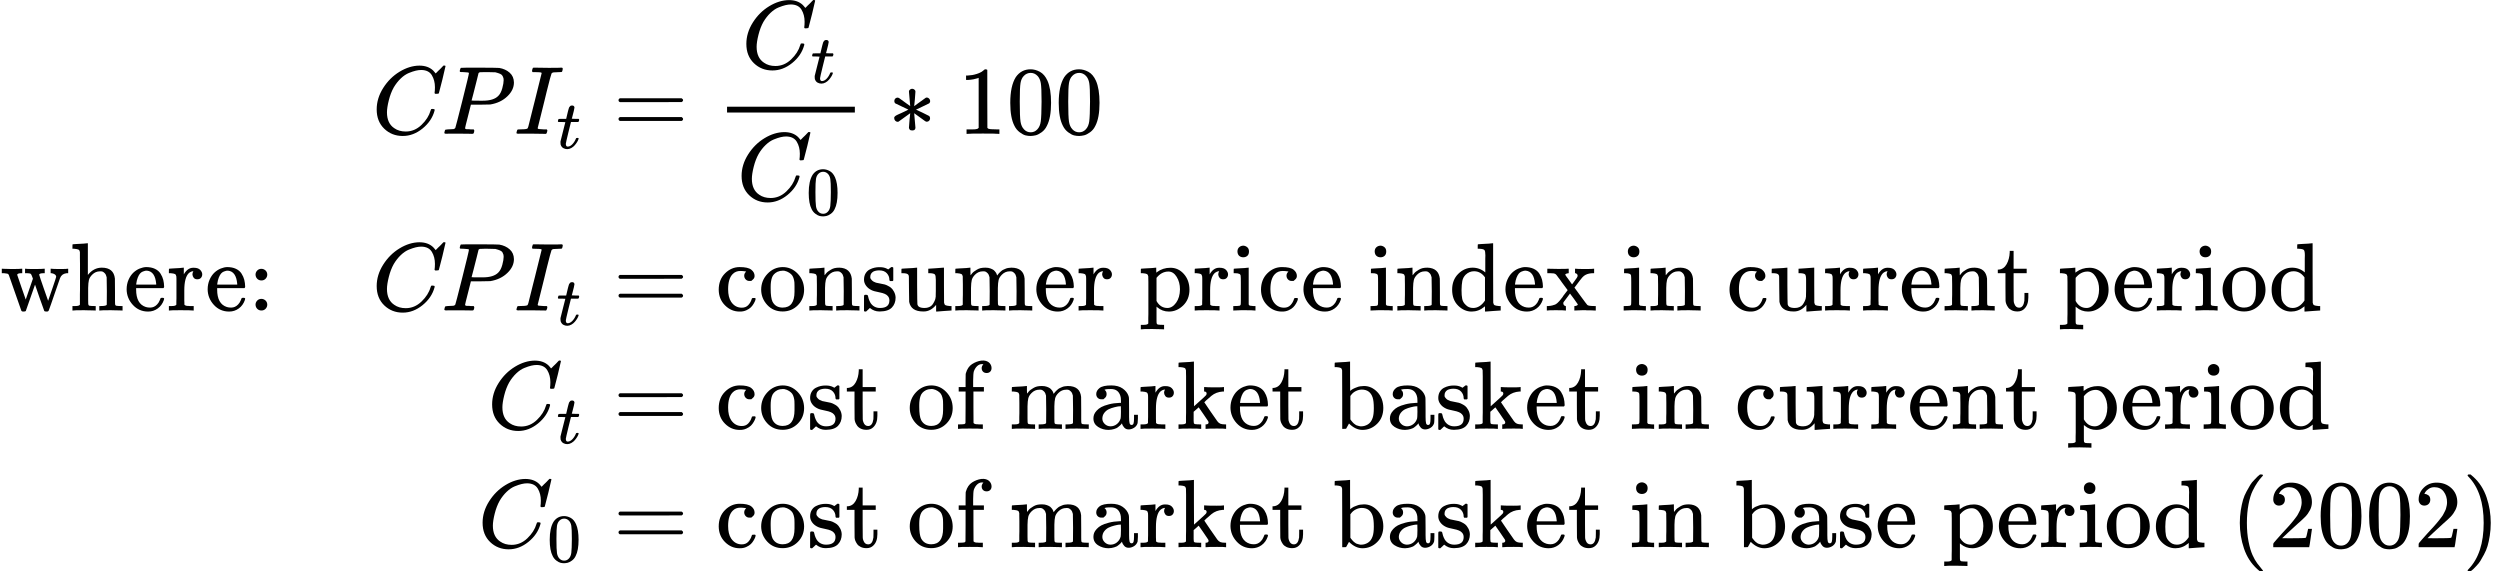 <?xml version="1.0" encoding="UTF-8" standalone="no" ?>
<svg xmlns="http://www.w3.org/2000/svg" width="466.840px" height="106.704px" viewBox="0 -3197.8 25792.8 5895.6" xmlns:xlink="http://www.w3.org/1999/xlink" style=""><defs><path id="MJX-75-TEX-I-43" d="M50 252Q50 367 117 473T286 641T490 704Q580 704 633 653Q642 643 648 636T656 626L657 623Q660 623 684 649Q691 655 699 663T715 679T725 690L740 705H746Q760 705 760 698Q760 694 728 561Q692 422 692 421Q690 416 687 415T669 413H653Q647 419 647 422Q647 423 648 429T650 449T651 481Q651 552 619 605T510 659Q484 659 454 652T382 628T299 572T226 479Q194 422 175 346T156 222Q156 108 232 58Q280 24 350 24Q441 24 512 92T606 240Q610 253 612 255T628 257Q648 257 648 248Q648 243 647 239Q618 132 523 55T319 -22Q206 -22 128 53T50 252Z"></path><path id="MJX-75-TEX-I-50" d="M287 628Q287 635 230 637Q206 637 199 638T192 648Q192 649 194 659Q200 679 203 681T397 683Q587 682 600 680Q664 669 707 631T751 530Q751 453 685 389Q616 321 507 303Q500 302 402 301H307L277 182Q247 66 247 59Q247 55 248 54T255 50T272 48T305 46H336Q342 37 342 35Q342 19 335 5Q330 0 319 0Q316 0 282 1T182 2Q120 2 87 2T51 1Q33 1 33 11Q33 13 36 25Q40 41 44 43T67 46Q94 46 127 49Q141 52 146 61Q149 65 218 339T287 628ZM645 554Q645 567 643 575T634 597T609 619T560 635Q553 636 480 637Q463 637 445 637T416 636T404 636Q391 635 386 627Q384 621 367 550T332 412T314 344Q314 342 395 342H407H430Q542 342 590 392Q617 419 631 471T645 554Z"></path><path id="MJX-75-TEX-I-49" d="M43 1Q26 1 26 10Q26 12 29 24Q34 43 39 45Q42 46 54 46H60Q120 46 136 53Q137 53 138 54Q143 56 149 77T198 273Q210 318 216 344Q286 624 286 626Q284 630 284 631Q274 637 213 637H193Q184 643 189 662Q193 677 195 680T209 683H213Q285 681 359 681Q481 681 487 683H497Q504 676 504 672T501 655T494 639Q491 637 471 637Q440 637 407 634Q393 631 388 623Q381 609 337 432Q326 385 315 341Q245 65 245 59Q245 52 255 50T307 46H339Q345 38 345 37T342 19Q338 6 332 0H316Q279 2 179 2Q143 2 113 2T65 2T43 1Z"></path><path id="MJX-75-TEX-I-74" d="M26 385Q19 392 19 395Q19 399 22 411T27 425Q29 430 36 430T87 431H140L159 511Q162 522 166 540T173 566T179 586T187 603T197 615T211 624T229 626Q247 625 254 615T261 596Q261 589 252 549T232 470L222 433Q222 431 272 431H323Q330 424 330 420Q330 398 317 385H210L174 240Q135 80 135 68Q135 26 162 26Q197 26 230 60T283 144Q285 150 288 151T303 153H307Q322 153 322 145Q322 142 319 133Q314 117 301 95T267 48T216 6T155 -11Q125 -11 98 4T59 56Q57 64 57 83V101L92 241Q127 382 128 383Q128 385 77 385H26Z"></path><path id="MJX-75-TEX-N-3D" d="M56 347Q56 360 70 367H707Q722 359 722 347Q722 336 708 328L390 327H72Q56 332 56 347ZM56 153Q56 168 72 173H708Q722 163 722 153Q722 140 707 133H70Q56 140 56 153Z"></path><path id="MJX-75-TEX-N-30" d="M96 585Q152 666 249 666Q297 666 345 640T423 548Q460 465 460 320Q460 165 417 83Q397 41 362 16T301 -15T250 -22Q224 -22 198 -16T137 16T82 83Q39 165 39 320Q39 494 96 585ZM321 597Q291 629 250 629Q208 629 178 597Q153 571 145 525T137 333Q137 175 145 125T181 46Q209 16 250 16Q290 16 318 46Q347 76 354 130T362 333Q362 478 354 524T321 597Z"></path><path id="MJX-75-TEX-N-2217" d="M229 286Q216 420 216 436Q216 454 240 464Q241 464 245 464T251 465Q263 464 273 456T283 436Q283 419 277 356T270 286L328 328Q384 369 389 372T399 375Q412 375 423 365T435 338Q435 325 425 315Q420 312 357 282T289 250L355 219L425 184Q434 175 434 161Q434 146 425 136T401 125Q393 125 383 131T328 171L270 213Q283 79 283 63Q283 53 276 44T250 35Q231 35 224 44T216 63Q216 80 222 143T229 213L171 171Q115 130 110 127Q106 124 100 124Q87 124 76 134T64 161Q64 166 64 169T67 175T72 181T81 188T94 195T113 204T138 215T170 230T210 250L74 315Q65 324 65 338Q65 353 74 363T98 374Q106 374 116 368T171 328L229 286Z"></path><path id="MJX-75-TEX-N-31" d="M213 578L200 573Q186 568 160 563T102 556H83V602H102Q149 604 189 617T245 641T273 663Q275 666 285 666Q294 666 302 660V361L303 61Q310 54 315 52T339 48T401 46H427V0H416Q395 3 257 3Q121 3 100 0H88V46H114Q136 46 152 46T177 47T193 50T201 52T207 57T213 61V578Z"></path><path id="MJX-75-TEX-N-77" d="M90 368Q84 378 76 380T40 385H18V431H24L43 430Q62 430 84 429T116 428Q206 428 221 431H229V385H215Q177 383 177 368Q177 367 221 239L265 113L339 328L333 345Q323 374 316 379Q308 384 278 385H258V431H264Q270 428 348 428Q439 428 454 431H461V385H452Q404 385 404 369Q404 366 418 324T449 234T481 143L496 100L537 219Q579 341 579 347Q579 363 564 373T530 385H522V431H529Q541 428 624 428Q692 428 698 431H703V385H697Q696 385 691 385T682 384Q635 377 619 334L559 161Q546 124 528 71Q508 12 503 1T487 -11H479Q460 -11 456 -4Q455 -3 407 133L361 267Q359 263 266 -4Q261 -11 243 -11H238Q225 -11 220 -3L90 368Z"></path><path id="MJX-75-TEX-N-68" d="M41 46H55Q94 46 102 60V68Q102 77 102 91T102 124T102 167T103 217T103 272T103 329Q103 366 103 407T103 482T102 542T102 586T102 603Q99 622 88 628T43 637H25V660Q25 683 27 683L37 684Q47 685 66 686T103 688Q120 689 140 690T170 693T181 694H184V367Q244 442 328 442Q451 442 463 329Q464 322 464 190V104Q464 66 466 59T477 49Q498 46 526 46H542V0H534L510 1Q487 2 460 2T422 3Q319 3 310 0H302V46H318Q379 46 379 62Q380 64 380 200Q379 335 378 343Q372 371 358 385T334 402T308 404Q263 404 229 370Q202 343 195 315T187 232V168V108Q187 78 188 68T191 55T200 49Q221 46 249 46H265V0H257L234 1Q210 2 183 2T145 3Q42 3 33 0H25V46H41Z"></path><path id="MJX-75-TEX-N-65" d="M28 218Q28 273 48 318T98 391T163 433T229 448Q282 448 320 430T378 380T406 316T415 245Q415 238 408 231H126V216Q126 68 226 36Q246 30 270 30Q312 30 342 62Q359 79 369 104L379 128Q382 131 395 131H398Q415 131 415 121Q415 117 412 108Q393 53 349 21T250 -11Q155 -11 92 58T28 218ZM333 275Q322 403 238 411H236Q228 411 220 410T195 402T166 381T143 340T127 274V267H333V275Z"></path><path id="MJX-75-TEX-N-72" d="M36 46H50Q89 46 97 60V68Q97 77 97 91T98 122T98 161T98 203Q98 234 98 269T98 328L97 351Q94 370 83 376T38 385H20V408Q20 431 22 431L32 432Q42 433 60 434T96 436Q112 437 131 438T160 441T171 442H174V373Q213 441 271 441H277Q322 441 343 419T364 373Q364 352 351 337T313 322Q288 322 276 338T263 372Q263 381 265 388T270 400T273 405Q271 407 250 401Q234 393 226 386Q179 341 179 207V154Q179 141 179 127T179 101T180 81T180 66V61Q181 59 183 57T188 54T193 51T200 49T207 48T216 47T225 47T235 46T245 46H276V0H267Q249 3 140 3Q37 3 28 0H20V46H36Z"></path><path id="MJX-75-TEX-N-3A" d="M78 370Q78 394 95 412T138 430Q162 430 180 414T199 371Q199 346 182 328T139 310T96 327T78 370ZM78 60Q78 84 95 102T138 120Q162 120 180 104T199 61Q199 36 182 18T139 0T96 17T78 60Z"></path><path id="MJX-75-TEX-N-63" d="M370 305T349 305T313 320T297 358Q297 381 312 396Q317 401 317 402T307 404Q281 408 258 408Q209 408 178 376Q131 329 131 219Q131 137 162 90Q203 29 272 29Q313 29 338 55T374 117Q376 125 379 127T395 129H409Q415 123 415 120Q415 116 411 104T395 71T366 33T318 2T249 -11Q163 -11 99 53T34 214Q34 318 99 383T250 448T370 421T404 357Q404 334 387 320Z"></path><path id="MJX-75-TEX-N-6F" d="M28 214Q28 309 93 378T250 448Q340 448 405 380T471 215Q471 120 407 55T250 -10Q153 -10 91 57T28 214ZM250 30Q372 30 372 193V225V250Q372 272 371 288T364 326T348 362T317 390T268 410Q263 411 252 411Q222 411 195 399Q152 377 139 338T126 246V226Q126 130 145 91Q177 30 250 30Z"></path><path id="MJX-75-TEX-N-6E" d="M41 46H55Q94 46 102 60V68Q102 77 102 91T102 122T103 161T103 203Q103 234 103 269T102 328V351Q99 370 88 376T43 385H25V408Q25 431 27 431L37 432Q47 433 65 434T102 436Q119 437 138 438T167 441T178 442H181V402Q181 364 182 364T187 369T199 384T218 402T247 421T285 437Q305 442 336 442Q450 438 463 329Q464 322 464 190V104Q464 66 466 59T477 49Q498 46 526 46H542V0H534L510 1Q487 2 460 2T422 3Q319 3 310 0H302V46H318Q379 46 379 62Q380 64 380 200Q379 335 378 343Q372 371 358 385T334 402T308 404Q263 404 229 370Q202 343 195 315T187 232V168V108Q187 78 188 68T191 55T200 49Q221 46 249 46H265V0H257L234 1Q210 2 183 2T145 3Q42 3 33 0H25V46H41Z"></path><path id="MJX-75-TEX-N-73" d="M295 316Q295 356 268 385T190 414Q154 414 128 401Q98 382 98 349Q97 344 98 336T114 312T157 287Q175 282 201 278T245 269T277 256Q294 248 310 236T342 195T359 133Q359 71 321 31T198 -10H190Q138 -10 94 26L86 19L77 10Q71 4 65 -1L54 -11H46H42Q39 -11 33 -5V74V132Q33 153 35 157T45 162H54Q66 162 70 158T75 146T82 119T101 77Q136 26 198 26Q295 26 295 104Q295 133 277 151Q257 175 194 187T111 210Q75 227 54 256T33 318Q33 357 50 384T93 424T143 442T187 447H198Q238 447 268 432L283 424L292 431Q302 440 314 448H322H326Q329 448 335 442V310L329 304H301Q295 310 295 316Z"></path><path id="MJX-75-TEX-N-75" d="M383 58Q327 -10 256 -10H249Q124 -10 105 89Q104 96 103 226Q102 335 102 348T96 369Q86 385 36 385H25V408Q25 431 27 431L38 432Q48 433 67 434T105 436Q122 437 142 438T172 441T184 442H187V261Q188 77 190 64Q193 49 204 40Q224 26 264 26Q290 26 311 35T343 58T363 90T375 120T379 144Q379 145 379 161T380 201T380 248V315Q380 361 370 372T320 385H302V431Q304 431 378 436T457 442H464V264Q464 84 465 81Q468 61 479 55T524 46H542V0Q540 0 467 -5T390 -11H383V58Z"></path><path id="MJX-75-TEX-N-6D" d="M41 46H55Q94 46 102 60V68Q102 77 102 91T102 122T103 161T103 203Q103 234 103 269T102 328V351Q99 370 88 376T43 385H25V408Q25 431 27 431L37 432Q47 433 65 434T102 436Q119 437 138 438T167 441T178 442H181V402Q181 364 182 364T187 369T199 384T218 402T247 421T285 437Q305 442 336 442Q351 442 364 440T387 434T406 426T421 417T432 406T441 395T448 384T452 374T455 366L457 361L460 365Q463 369 466 373T475 384T488 397T503 410T523 422T546 432T572 439T603 442Q729 442 740 329Q741 322 741 190V104Q741 66 743 59T754 49Q775 46 803 46H819V0H811L788 1Q764 2 737 2T699 3Q596 3 587 0H579V46H595Q656 46 656 62Q657 64 657 200Q656 335 655 343Q649 371 635 385T611 402T585 404Q540 404 506 370Q479 343 472 315T464 232V168V108Q464 78 465 68T468 55T477 49Q498 46 526 46H542V0H534L510 1Q487 2 460 2T422 3Q319 3 310 0H302V46H318Q379 46 379 62Q380 64 380 200Q379 335 378 343Q372 371 358 385T334 402T308 404Q263 404 229 370Q202 343 195 315T187 232V168V108Q187 78 188 68T191 55T200 49Q221 46 249 46H265V0H257L234 1Q210 2 183 2T145 3Q42 3 33 0H25V46H41Z"></path><path id="MJX-75-TEX-N-20" d=""></path><path id="MJX-75-TEX-N-70" d="M36 -148H50Q89 -148 97 -134V-126Q97 -119 97 -107T97 -77T98 -38T98 6T98 55T98 106Q98 140 98 177T98 243T98 296T97 335T97 351Q94 370 83 376T38 385H20V408Q20 431 22 431L32 432Q42 433 61 434T98 436Q115 437 135 438T165 441T176 442H179V416L180 390L188 397Q247 441 326 441Q407 441 464 377T522 216Q522 115 457 52T310 -11Q242 -11 190 33L182 40V-45V-101Q182 -128 184 -134T195 -145Q216 -148 244 -148H260V-194H252L228 -193Q205 -192 178 -192T140 -191Q37 -191 28 -194H20V-148H36ZM424 218Q424 292 390 347T305 402Q234 402 182 337V98Q222 26 294 26Q345 26 384 80T424 218Z"></path><path id="MJX-75-TEX-N-69" d="M69 609Q69 637 87 653T131 669Q154 667 171 652T188 609Q188 579 171 564T129 549Q104 549 87 564T69 609ZM247 0Q232 3 143 3Q132 3 106 3T56 1L34 0H26V46H42Q70 46 91 49Q100 53 102 60T104 102V205V293Q104 345 102 359T88 378Q74 385 41 385H30V408Q30 431 32 431L42 432Q52 433 70 434T106 436Q123 437 142 438T171 441T182 442H185V62Q190 52 197 50T232 46H255V0H247Z"></path><path id="MJX-75-TEX-N-64" d="M376 495Q376 511 376 535T377 568Q377 613 367 624T316 637H298V660Q298 683 300 683L310 684Q320 685 339 686T376 688Q393 689 413 690T443 693T454 694H457V390Q457 84 458 81Q461 61 472 55T517 46H535V0Q533 0 459 -5T380 -11H373V44L365 37Q307 -11 235 -11Q158 -11 96 50T34 215Q34 315 97 378T244 442Q319 442 376 393V495ZM373 342Q328 405 260 405Q211 405 173 369Q146 341 139 305T131 211Q131 155 138 120T173 59Q203 26 251 26Q322 26 373 103V342Z"></path><path id="MJX-75-TEX-N-78" d="M201 0Q189 3 102 3Q26 3 17 0H11V46H25Q48 47 67 52T96 61T121 78T139 96T160 122T180 150L226 210L168 288Q159 301 149 315T133 336T122 351T113 363T107 370T100 376T94 379T88 381T80 383Q74 383 44 385H16V431H23Q59 429 126 429Q219 429 229 431H237V385Q201 381 201 369Q201 367 211 353T239 315T268 274L272 270L297 304Q329 345 329 358Q329 364 327 369T322 376T317 380T310 384L307 385H302V431H309Q324 428 408 428Q487 428 493 431H499V385H492Q443 385 411 368Q394 360 377 341T312 257L296 236L358 151Q424 61 429 57T446 50Q464 46 499 46H516V0H510H502Q494 1 482 1T457 2T432 2T414 3Q403 3 377 3T327 1L304 0H295V46H298Q309 46 320 51T331 63Q331 65 291 120L250 175Q249 174 219 133T185 88Q181 83 181 74Q181 63 188 55T206 46Q208 46 208 23V0H201Z"></path><path id="MJX-75-TEX-N-74" d="M27 422Q80 426 109 478T141 600V615H181V431H316V385H181V241Q182 116 182 100T189 68Q203 29 238 29Q282 29 292 100Q293 108 293 146V181H333V146V134Q333 57 291 17Q264 -10 221 -10Q187 -10 162 2T124 33T105 68T98 100Q97 107 97 248V385H18V422H27Z"></path><path id="MJX-75-TEX-N-66" d="M273 0Q255 3 146 3Q43 3 34 0H26V46H42Q70 46 91 49Q99 52 103 60Q104 62 104 224V385H33V431H104V497L105 564L107 574Q126 639 171 668T266 704Q267 704 275 704T289 705Q330 702 351 679T372 627Q372 604 358 590T321 576T284 590T270 627Q270 647 288 667H284Q280 668 273 668Q245 668 223 647T189 592Q183 572 182 497V431H293V385H185V225Q185 63 186 61T189 57T194 54T199 51T206 49T213 48T222 47T231 47T241 46T251 46H282V0H273Z"></path><path id="MJX-75-TEX-N-61" d="M137 305T115 305T78 320T63 359Q63 394 97 421T218 448Q291 448 336 416T396 340Q401 326 401 309T402 194V124Q402 76 407 58T428 40Q443 40 448 56T453 109V145H493V106Q492 66 490 59Q481 29 455 12T400 -6T353 12T329 54V58L327 55Q325 52 322 49T314 40T302 29T287 17T269 6T247 -2T221 -8T190 -11Q130 -11 82 20T34 107Q34 128 41 147T68 188T116 225T194 253T304 268H318V290Q318 324 312 340Q290 411 215 411Q197 411 181 410T156 406T148 403Q170 388 170 359Q170 334 154 320ZM126 106Q126 75 150 51T209 26Q247 26 276 49T315 109Q317 116 318 175Q318 233 317 233Q309 233 296 232T251 223T193 203T147 166T126 106Z"></path><path id="MJX-75-TEX-N-6B" d="M36 46H50Q89 46 97 60V68Q97 77 97 91T97 124T98 167T98 217T98 272T98 329Q98 366 98 407T98 482T98 542T97 586T97 603Q94 622 83 628T38 637H20V660Q20 683 22 683L32 684Q42 685 61 686T98 688Q115 689 135 690T165 693T176 694H179V463L180 233L240 287Q300 341 304 347Q310 356 310 364Q310 383 289 385H284V431H293Q308 428 412 428Q475 428 484 431H489V385H476Q407 380 360 341Q286 278 286 274Q286 273 349 181T420 79Q434 60 451 53T500 46H511V0H505Q496 3 418 3Q322 3 307 0H299V46H306Q330 48 330 65Q330 72 326 79Q323 84 276 153T228 222L176 176V120V84Q176 65 178 59T189 49Q210 46 238 46H254V0H246Q231 3 137 3T28 0H20V46H36Z"></path><path id="MJX-75-TEX-N-62" d="M307 -11Q234 -11 168 55L158 37Q156 34 153 28T147 17T143 10L138 1L118 0H98V298Q98 599 97 603Q94 622 83 628T38 637H20V660Q20 683 22 683L32 684Q42 685 61 686T98 688Q115 689 135 690T165 693T176 694H179V543Q179 391 180 391L183 394Q186 397 192 401T207 411T228 421T254 431T286 439T323 442Q401 442 461 379T522 216Q522 115 458 52T307 -11ZM182 98Q182 97 187 90T196 79T206 67T218 55T233 44T250 35T271 29T295 26Q330 26 363 46T412 113Q424 148 424 212Q424 287 412 323Q385 405 300 405Q270 405 239 390T188 347L182 339V98Z"></path><path id="MJX-75-TEX-N-28" d="M94 250Q94 319 104 381T127 488T164 576T202 643T244 695T277 729T302 750H315H319Q333 750 333 741Q333 738 316 720T275 667T226 581T184 443T167 250T184 58T225 -81T274 -167T316 -220T333 -241Q333 -250 318 -250H315H302L274 -226Q180 -141 137 -14T94 250Z"></path><path id="MJX-75-TEX-N-32" d="M109 429Q82 429 66 447T50 491Q50 562 103 614T235 666Q326 666 387 610T449 465Q449 422 429 383T381 315T301 241Q265 210 201 149L142 93L218 92Q375 92 385 97Q392 99 409 186V189H449V186Q448 183 436 95T421 3V0H50V19V31Q50 38 56 46T86 81Q115 113 136 137Q145 147 170 174T204 211T233 244T261 278T284 308T305 340T320 369T333 401T340 431T343 464Q343 527 309 573T212 619Q179 619 154 602T119 569T109 550Q109 549 114 549Q132 549 151 535T170 489Q170 464 154 447T109 429Z"></path><path id="MJX-75-TEX-N-29" d="M60 749L64 750Q69 750 74 750H86L114 726Q208 641 251 514T294 250Q294 182 284 119T261 12T224 -76T186 -143T145 -194T113 -227T90 -246Q87 -249 86 -250H74Q66 -250 63 -250T58 -247T55 -238Q56 -237 66 -225Q221 -64 221 250T66 725Q56 737 55 738Q55 746 60 749Z"></path></defs><g stroke="currentColor" fill="currentColor" stroke-width="0" transform="matrix(1 0 0 -1 0 0)"><g data-mml-node="math"><g data-mml-node="mtable"><g data-mml-node="mtr" transform="translate(0, 1816.8)"><g data-mml-node="mtd" transform="translate(3836, 0)"><g data-mml-node="mi"><use xlink:href="#MJX-75-TEX-I-43"></use></g><g data-mml-node="mi" transform="translate(715, 0)"><use xlink:href="#MJX-75-TEX-I-50"></use></g><g data-mml-node="msub" transform="translate(1466, 0)"><g data-mml-node="mi"><use xlink:href="#MJX-75-TEX-I-49"></use></g><g data-mml-node="mi" transform="translate(440, -150) scale(0.707)"><use xlink:href="#MJX-75-TEX-I-74"></use></g></g></g><g data-mml-node="mtd" transform="translate(6047.3, 0)"><g data-mml-node="mi"></g><g data-mml-node="mo" transform="translate(277.8, 0)"><use xlink:href="#MJX-75-TEX-N-3D"></use></g><g data-mml-node="mfrac" transform="translate(1333.6, 0)"><g data-mml-node="msub" transform="translate(269.1, 676)"><g data-mml-node="mi"><use xlink:href="#MJX-75-TEX-I-43"></use></g><g data-mml-node="mi" transform="translate(715, -150) scale(0.707)"><use xlink:href="#MJX-75-TEX-I-74"></use></g></g><g data-mml-node="msub" transform="translate(220, -686)"><g data-mml-node="mi"><use xlink:href="#MJX-75-TEX-I-43"></use></g><g data-mml-node="mn" transform="translate(715, -150) scale(0.707)"><use xlink:href="#MJX-75-TEX-N-30"></use></g></g><rect width="1318.6" height="60" x="120" y="220"></rect></g><g data-mml-node="mo" transform="translate(3114.3, 0)"><use xlink:href="#MJX-75-TEX-N-2217"></use></g><g data-mml-node="mn" transform="translate(3836.6, 0)"><use xlink:href="#MJX-75-TEX-N-31"></use><use xlink:href="#MJX-75-TEX-N-30" transform="translate(500, 0)"></use><use xlink:href="#MJX-75-TEX-N-30" transform="translate(1000, 0)"></use></g></g></g><g data-mml-node="mtr" transform="translate(0, -5.8)"><g data-mml-node="mtd"><g data-mml-node="mtext"><use xlink:href="#MJX-75-TEX-N-77"></use><use xlink:href="#MJX-75-TEX-N-68" transform="translate(722, 0)"></use><use xlink:href="#MJX-75-TEX-N-65" transform="translate(1278, 0)"></use><use xlink:href="#MJX-75-TEX-N-72" transform="translate(1722, 0)"></use><use xlink:href="#MJX-75-TEX-N-65" transform="translate(2114, 0)"></use><use xlink:href="#MJX-75-TEX-N-3A" transform="translate(2558, 0)"></use></g><g data-mml-node="mstyle" transform="translate(2836, 0)"><g data-mml-node="mspace"></g></g><g data-mml-node="mi" transform="translate(3836, 0)"><use xlink:href="#MJX-75-TEX-I-43"></use></g><g data-mml-node="mi" transform="translate(4551, 0)"><use xlink:href="#MJX-75-TEX-I-50"></use></g><g data-mml-node="msub" transform="translate(5302, 0)"><g data-mml-node="mi"><use xlink:href="#MJX-75-TEX-I-49"></use></g><g data-mml-node="mi" transform="translate(440, -150) scale(0.707)"><use xlink:href="#MJX-75-TEX-I-74"></use></g></g></g><g data-mml-node="mtd" transform="translate(6047.3, 0)"><g data-mml-node="mi"></g><g data-mml-node="mo" transform="translate(277.8, 0)"><use xlink:href="#MJX-75-TEX-N-3D"></use></g><g data-mml-node="mtext" transform="translate(1333.6, 0)"><use xlink:href="#MJX-75-TEX-N-63"></use><use xlink:href="#MJX-75-TEX-N-6F" transform="translate(444, 0)"></use><use xlink:href="#MJX-75-TEX-N-6E" transform="translate(944, 0)"></use><use xlink:href="#MJX-75-TEX-N-73" transform="translate(1500, 0)"></use><use xlink:href="#MJX-75-TEX-N-75" transform="translate(1894, 0)"></use><use xlink:href="#MJX-75-TEX-N-6D" transform="translate(2450, 0)"></use><use xlink:href="#MJX-75-TEX-N-65" transform="translate(3283, 0)"></use><use xlink:href="#MJX-75-TEX-N-72" transform="translate(3727, 0)"></use><use xlink:href="#MJX-75-TEX-N-20" transform="translate(4119, 0)"></use><use xlink:href="#MJX-75-TEX-N-70" transform="translate(4369, 0)"></use><use xlink:href="#MJX-75-TEX-N-72" transform="translate(4925, 0)"></use><use xlink:href="#MJX-75-TEX-N-69" transform="translate(5317, 0)"></use><use xlink:href="#MJX-75-TEX-N-63" transform="translate(5595, 0)"></use><use xlink:href="#MJX-75-TEX-N-65" transform="translate(6039, 0)"></use><use xlink:href="#MJX-75-TEX-N-20" transform="translate(6483, 0)"></use><use xlink:href="#MJX-75-TEX-N-69" transform="translate(6733, 0)"></use><use xlink:href="#MJX-75-TEX-N-6E" transform="translate(7011, 0)"></use><use xlink:href="#MJX-75-TEX-N-64" transform="translate(7567, 0)"></use><use xlink:href="#MJX-75-TEX-N-65" transform="translate(8123, 0)"></use><use xlink:href="#MJX-75-TEX-N-78" transform="translate(8567, 0)"></use><use xlink:href="#MJX-75-TEX-N-20" transform="translate(9095, 0)"></use><use xlink:href="#MJX-75-TEX-N-69" transform="translate(9345, 0)"></use><use xlink:href="#MJX-75-TEX-N-6E" transform="translate(9623, 0)"></use><use xlink:href="#MJX-75-TEX-N-20" transform="translate(10179, 0)"></use><use xlink:href="#MJX-75-TEX-N-63" transform="translate(10429, 0)"></use><use xlink:href="#MJX-75-TEX-N-75" transform="translate(10873, 0)"></use><use xlink:href="#MJX-75-TEX-N-72" transform="translate(11429, 0)"></use><use xlink:href="#MJX-75-TEX-N-72" transform="translate(11821, 0)"></use><use xlink:href="#MJX-75-TEX-N-65" transform="translate(12213, 0)"></use><use xlink:href="#MJX-75-TEX-N-6E" transform="translate(12657, 0)"></use><use xlink:href="#MJX-75-TEX-N-74" transform="translate(13213, 0)"></use><use xlink:href="#MJX-75-TEX-N-20" transform="translate(13602, 0)"></use><use xlink:href="#MJX-75-TEX-N-70" transform="translate(13852, 0)"></use><use xlink:href="#MJX-75-TEX-N-65" transform="translate(14408, 0)"></use><use xlink:href="#MJX-75-TEX-N-72" transform="translate(14852, 0)"></use><use xlink:href="#MJX-75-TEX-N-69" transform="translate(15244, 0)"></use><use xlink:href="#MJX-75-TEX-N-6F" transform="translate(15522, 0)"></use><use xlink:href="#MJX-75-TEX-N-64" transform="translate(16022, 0)"></use></g></g></g><g data-mml-node="mtr" transform="translate(0, -1226.8)"><g data-mml-node="mtd" transform="translate(5027, 0)"><g data-mml-node="msub"><g data-mml-node="mi"><use xlink:href="#MJX-75-TEX-I-43"></use></g><g data-mml-node="mi" transform="translate(715, -150) scale(0.707)"><use xlink:href="#MJX-75-TEX-I-74"></use></g></g></g><g data-mml-node="mtd" transform="translate(6047.3, 0)"><g data-mml-node="mi"></g><g data-mml-node="mo" transform="translate(277.8, 0)"><use xlink:href="#MJX-75-TEX-N-3D"></use></g><g data-mml-node="mtext" transform="translate(1333.6, 0)"><use xlink:href="#MJX-75-TEX-N-63"></use><use xlink:href="#MJX-75-TEX-N-6F" transform="translate(444, 0)"></use><use xlink:href="#MJX-75-TEX-N-73" transform="translate(944, 0)"></use><use xlink:href="#MJX-75-TEX-N-74" transform="translate(1338, 0)"></use><use xlink:href="#MJX-75-TEX-N-20" transform="translate(1727, 0)"></use><use xlink:href="#MJX-75-TEX-N-6F" transform="translate(1977, 0)"></use><use xlink:href="#MJX-75-TEX-N-66" transform="translate(2477, 0)"></use><use xlink:href="#MJX-75-TEX-N-20" transform="translate(2783, 0)"></use><use xlink:href="#MJX-75-TEX-N-6D" transform="translate(3033, 0)"></use><use xlink:href="#MJX-75-TEX-N-61" transform="translate(3866, 0)"></use><use xlink:href="#MJX-75-TEX-N-72" transform="translate(4366, 0)"></use><use xlink:href="#MJX-75-TEX-N-6B" transform="translate(4758, 0)"></use><use xlink:href="#MJX-75-TEX-N-65" transform="translate(5286, 0)"></use><use xlink:href="#MJX-75-TEX-N-74" transform="translate(5730, 0)"></use><use xlink:href="#MJX-75-TEX-N-20" transform="translate(6119, 0)"></use><use xlink:href="#MJX-75-TEX-N-62" transform="translate(6369, 0)"></use><use xlink:href="#MJX-75-TEX-N-61" transform="translate(6925, 0)"></use><use xlink:href="#MJX-75-TEX-N-73" transform="translate(7425, 0)"></use><use xlink:href="#MJX-75-TEX-N-6B" transform="translate(7819, 0)"></use><use xlink:href="#MJX-75-TEX-N-65" transform="translate(8347, 0)"></use><use xlink:href="#MJX-75-TEX-N-74" transform="translate(8791, 0)"></use><use xlink:href="#MJX-75-TEX-N-20" transform="translate(9180, 0)"></use><use xlink:href="#MJX-75-TEX-N-69" transform="translate(9430, 0)"></use><use xlink:href="#MJX-75-TEX-N-6E" transform="translate(9708, 0)"></use><use xlink:href="#MJX-75-TEX-N-20" transform="translate(10264, 0)"></use><use xlink:href="#MJX-75-TEX-N-63" transform="translate(10514, 0)"></use><use xlink:href="#MJX-75-TEX-N-75" transform="translate(10958, 0)"></use><use xlink:href="#MJX-75-TEX-N-72" transform="translate(11514, 0)"></use><use xlink:href="#MJX-75-TEX-N-72" transform="translate(11906, 0)"></use><use xlink:href="#MJX-75-TEX-N-65" transform="translate(12298, 0)"></use><use xlink:href="#MJX-75-TEX-N-6E" transform="translate(12742, 0)"></use><use xlink:href="#MJX-75-TEX-N-74" transform="translate(13298, 0)"></use><use xlink:href="#MJX-75-TEX-N-20" transform="translate(13687, 0)"></use><use xlink:href="#MJX-75-TEX-N-70" transform="translate(13937, 0)"></use><use xlink:href="#MJX-75-TEX-N-65" transform="translate(14493, 0)"></use><use xlink:href="#MJX-75-TEX-N-72" transform="translate(14937, 0)"></use><use xlink:href="#MJX-75-TEX-N-69" transform="translate(15329, 0)"></use><use xlink:href="#MJX-75-TEX-N-6F" transform="translate(15607, 0)"></use><use xlink:href="#MJX-75-TEX-N-64" transform="translate(16107, 0)"></use></g></g></g><g data-mml-node="mtr" transform="translate(0, -2447.8)"><g data-mml-node="mtd" transform="translate(4928.7, 0)"><g data-mml-node="msub"><g data-mml-node="mi"><use xlink:href="#MJX-75-TEX-I-43"></use></g><g data-mml-node="mn" transform="translate(715, -150) scale(0.707)"><use xlink:href="#MJX-75-TEX-N-30"></use></g></g></g><g data-mml-node="mtd" transform="translate(6047.3, 0)"><g data-mml-node="mi"></g><g data-mml-node="mo" transform="translate(277.8, 0)"><use xlink:href="#MJX-75-TEX-N-3D"></use></g><g data-mml-node="mtext" transform="translate(1333.6, 0)"><use xlink:href="#MJX-75-TEX-N-63"></use><use xlink:href="#MJX-75-TEX-N-6F" transform="translate(444, 0)"></use><use xlink:href="#MJX-75-TEX-N-73" transform="translate(944, 0)"></use><use xlink:href="#MJX-75-TEX-N-74" transform="translate(1338, 0)"></use><use xlink:href="#MJX-75-TEX-N-20" transform="translate(1727, 0)"></use><use xlink:href="#MJX-75-TEX-N-6F" transform="translate(1977, 0)"></use><use xlink:href="#MJX-75-TEX-N-66" transform="translate(2477, 0)"></use><use xlink:href="#MJX-75-TEX-N-20" transform="translate(2783, 0)"></use><use xlink:href="#MJX-75-TEX-N-6D" transform="translate(3033, 0)"></use><use xlink:href="#MJX-75-TEX-N-61" transform="translate(3866, 0)"></use><use xlink:href="#MJX-75-TEX-N-72" transform="translate(4366, 0)"></use><use xlink:href="#MJX-75-TEX-N-6B" transform="translate(4758, 0)"></use><use xlink:href="#MJX-75-TEX-N-65" transform="translate(5286, 0)"></use><use xlink:href="#MJX-75-TEX-N-74" transform="translate(5730, 0)"></use><use xlink:href="#MJX-75-TEX-N-20" transform="translate(6119, 0)"></use><use xlink:href="#MJX-75-TEX-N-62" transform="translate(6369, 0)"></use><use xlink:href="#MJX-75-TEX-N-61" transform="translate(6925, 0)"></use><use xlink:href="#MJX-75-TEX-N-73" transform="translate(7425, 0)"></use><use xlink:href="#MJX-75-TEX-N-6B" transform="translate(7819, 0)"></use><use xlink:href="#MJX-75-TEX-N-65" transform="translate(8347, 0)"></use><use xlink:href="#MJX-75-TEX-N-74" transform="translate(8791, 0)"></use><use xlink:href="#MJX-75-TEX-N-20" transform="translate(9180, 0)"></use><use xlink:href="#MJX-75-TEX-N-69" transform="translate(9430, 0)"></use><use xlink:href="#MJX-75-TEX-N-6E" transform="translate(9708, 0)"></use><use xlink:href="#MJX-75-TEX-N-20" transform="translate(10264, 0)"></use><use xlink:href="#MJX-75-TEX-N-62" transform="translate(10514, 0)"></use><use xlink:href="#MJX-75-TEX-N-61" transform="translate(11070, 0)"></use><use xlink:href="#MJX-75-TEX-N-73" transform="translate(11570, 0)"></use><use xlink:href="#MJX-75-TEX-N-65" transform="translate(11964, 0)"></use><use xlink:href="#MJX-75-TEX-N-20" transform="translate(12408, 0)"></use><use xlink:href="#MJX-75-TEX-N-70" transform="translate(12658, 0)"></use><use xlink:href="#MJX-75-TEX-N-65" transform="translate(13214, 0)"></use><use xlink:href="#MJX-75-TEX-N-72" transform="translate(13658, 0)"></use><use xlink:href="#MJX-75-TEX-N-69" transform="translate(14050, 0)"></use><use xlink:href="#MJX-75-TEX-N-6F" transform="translate(14328, 0)"></use><use xlink:href="#MJX-75-TEX-N-64" transform="translate(14828, 0)"></use><use xlink:href="#MJX-75-TEX-N-20" transform="translate(15384, 0)"></use><use xlink:href="#MJX-75-TEX-N-28" transform="translate(15634, 0)"></use><use xlink:href="#MJX-75-TEX-N-32" transform="translate(16023, 0)"></use><use xlink:href="#MJX-75-TEX-N-30" transform="translate(16523, 0)"></use><use xlink:href="#MJX-75-TEX-N-30" transform="translate(17023, 0)"></use><use xlink:href="#MJX-75-TEX-N-32" transform="translate(17523, 0)"></use><use xlink:href="#MJX-75-TEX-N-29" transform="translate(18023, 0)"></use></g></g></g></g></g></g></svg>